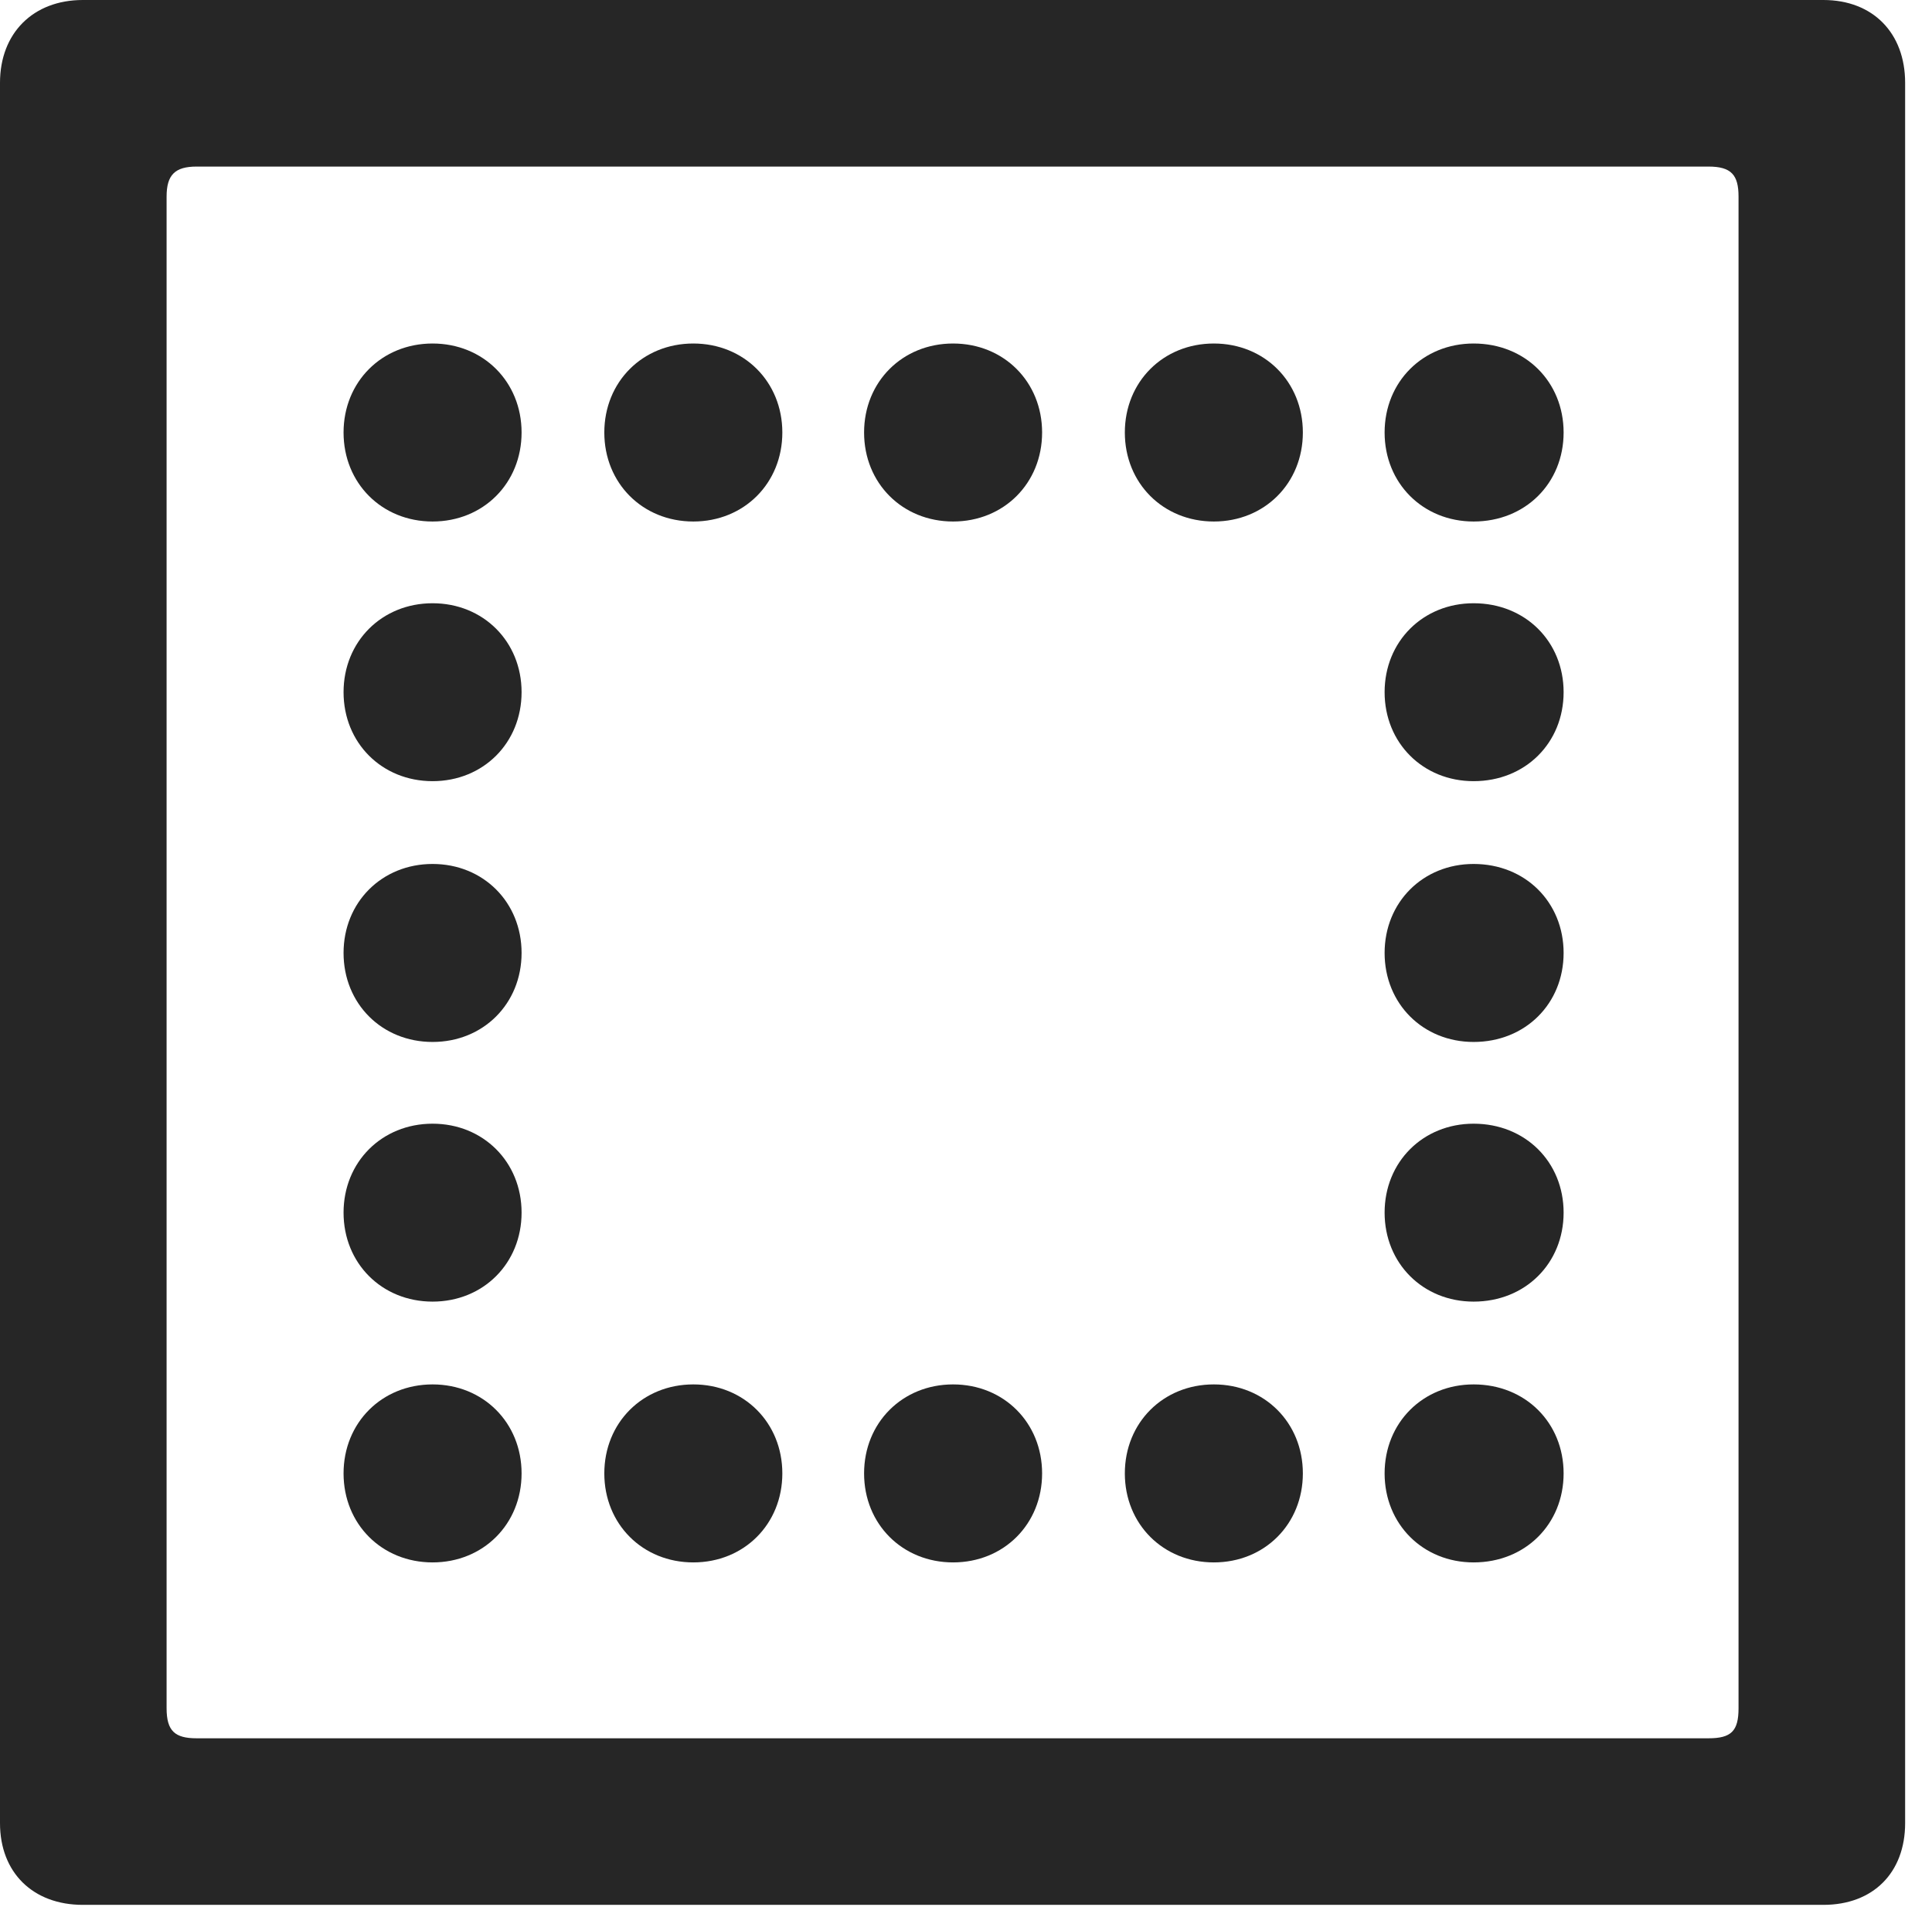 <?xml version="1.0" encoding="UTF-8"?>
<!--Generator: Apple Native CoreSVG 326-->
<!DOCTYPE svg
PUBLIC "-//W3C//DTD SVG 1.1//EN"
       "http://www.w3.org/Graphics/SVG/1.1/DTD/svg11.dtd">
<svg version="1.1" xmlns="http://www.w3.org/2000/svg" xmlns:xlink="http://www.w3.org/1999/xlink" viewBox="0 0 25.525 25.197">
 <g>
  <rect height="25.197" opacity="0" width="25.525" x="0" y="0"/>
  <path d="M0 24.09C0 24.746 0.438 25.17 1.094 25.17L24.09 25.17C24.746 25.17 25.17 24.746 25.17 24.09L25.17 1.094C25.17 0.438 24.746 0 24.09 0L1.094 0C0.438 0 0 0.438 0 1.094ZM2.201 22.572L2.201 2.598C2.201 2.311 2.311 2.201 2.598 2.201L22.572 2.201C22.873 2.201 22.969 2.311 22.969 2.598L22.969 22.572C22.969 22.873 22.873 22.969 22.572 22.969L2.598 22.969C2.311 22.969 2.201 22.873 2.201 22.572Z" fill="black" fill-opacity="0.85"/>
  <path d="M5.715 6.891C6.385 6.891 6.891 6.385 6.891 5.715C6.891 5.045 6.385 4.539 5.715 4.539C5.045 4.539 4.539 5.045 4.539 5.715C4.539 6.385 5.045 6.891 5.715 6.891ZM9.16 6.891C9.83 6.891 10.336 6.385 10.336 5.715C10.336 5.045 9.83 4.539 9.16 4.539C8.49 4.539 7.984 5.045 7.984 5.715C7.984 6.385 8.49 6.891 9.16 6.891ZM12.592 6.891C13.262 6.891 13.768 6.385 13.768 5.715C13.768 5.045 13.262 4.539 12.592 4.539C11.922 4.539 11.416 5.045 11.416 5.715C11.416 6.385 11.922 6.891 12.592 6.891ZM16.037 6.891C16.707 6.891 17.213 6.385 17.213 5.715C17.213 5.045 16.707 4.539 16.037 4.539C15.367 4.539 14.861 5.045 14.861 5.715C14.861 6.385 15.367 6.891 16.037 6.891ZM19.469 6.891C20.152 6.891 20.658 6.385 20.658 5.715C20.658 5.045 20.152 4.539 19.469 4.539C18.799 4.539 18.293 5.045 18.293 5.715C18.293 6.385 18.799 6.891 19.469 6.891ZM19.469 10.322C20.152 10.322 20.658 9.816 20.658 9.146C20.658 8.477 20.152 7.971 19.469 7.971C18.799 7.971 18.293 8.477 18.293 9.146C18.293 9.816 18.799 10.322 19.469 10.322ZM19.469 13.768C20.152 13.768 20.658 13.262 20.658 12.592C20.658 11.922 20.152 11.416 19.469 11.416C18.799 11.416 18.293 11.922 18.293 12.592C18.293 13.262 18.799 13.768 19.469 13.768ZM19.469 17.199C20.152 17.199 20.658 16.693 20.658 16.023C20.658 15.354 20.152 14.848 19.469 14.848C18.799 14.848 18.293 15.354 18.293 16.023C18.293 16.693 18.799 17.199 19.469 17.199ZM19.469 20.645C20.152 20.645 20.658 20.139 20.658 19.469C20.658 18.799 20.152 18.293 19.469 18.293C18.799 18.293 18.293 18.799 18.293 19.469C18.293 20.139 18.799 20.645 19.469 20.645ZM16.037 20.645C16.707 20.645 17.213 20.139 17.213 19.469C17.213 18.799 16.707 18.293 16.037 18.293C15.367 18.293 14.861 18.799 14.861 19.469C14.861 20.139 15.367 20.645 16.037 20.645ZM12.592 20.645C13.262 20.645 13.768 20.139 13.768 19.469C13.768 18.799 13.262 18.293 12.592 18.293C11.922 18.293 11.416 18.799 11.416 19.469C11.416 20.139 11.922 20.645 12.592 20.645ZM9.16 20.645C9.83 20.645 10.336 20.139 10.336 19.469C10.336 18.799 9.83 18.293 9.16 18.293C8.49 18.293 7.984 18.799 7.984 19.469C7.984 20.139 8.49 20.645 9.16 20.645ZM5.715 20.645C6.385 20.645 6.891 20.139 6.891 19.469C6.891 18.799 6.385 18.293 5.715 18.293C5.045 18.293 4.539 18.799 4.539 19.469C4.539 20.139 5.045 20.645 5.715 20.645ZM5.715 17.199C6.385 17.199 6.891 16.693 6.891 16.023C6.891 15.354 6.385 14.848 5.715 14.848C5.045 14.848 4.539 15.354 4.539 16.023C4.539 16.693 5.045 17.199 5.715 17.199ZM5.715 13.768C6.385 13.768 6.891 13.262 6.891 12.592C6.891 11.922 6.385 11.416 5.715 11.416C5.045 11.416 4.539 11.922 4.539 12.592C4.539 13.262 5.045 13.768 5.715 13.768ZM5.715 10.322C6.385 10.322 6.891 9.816 6.891 9.146C6.891 8.477 6.385 7.971 5.715 7.971C5.045 7.971 4.539 8.477 4.539 9.146C4.539 9.816 5.045 10.322 5.715 10.322Z" fill="black" fill-opacity="0.85"/>
 </g>
</svg>

